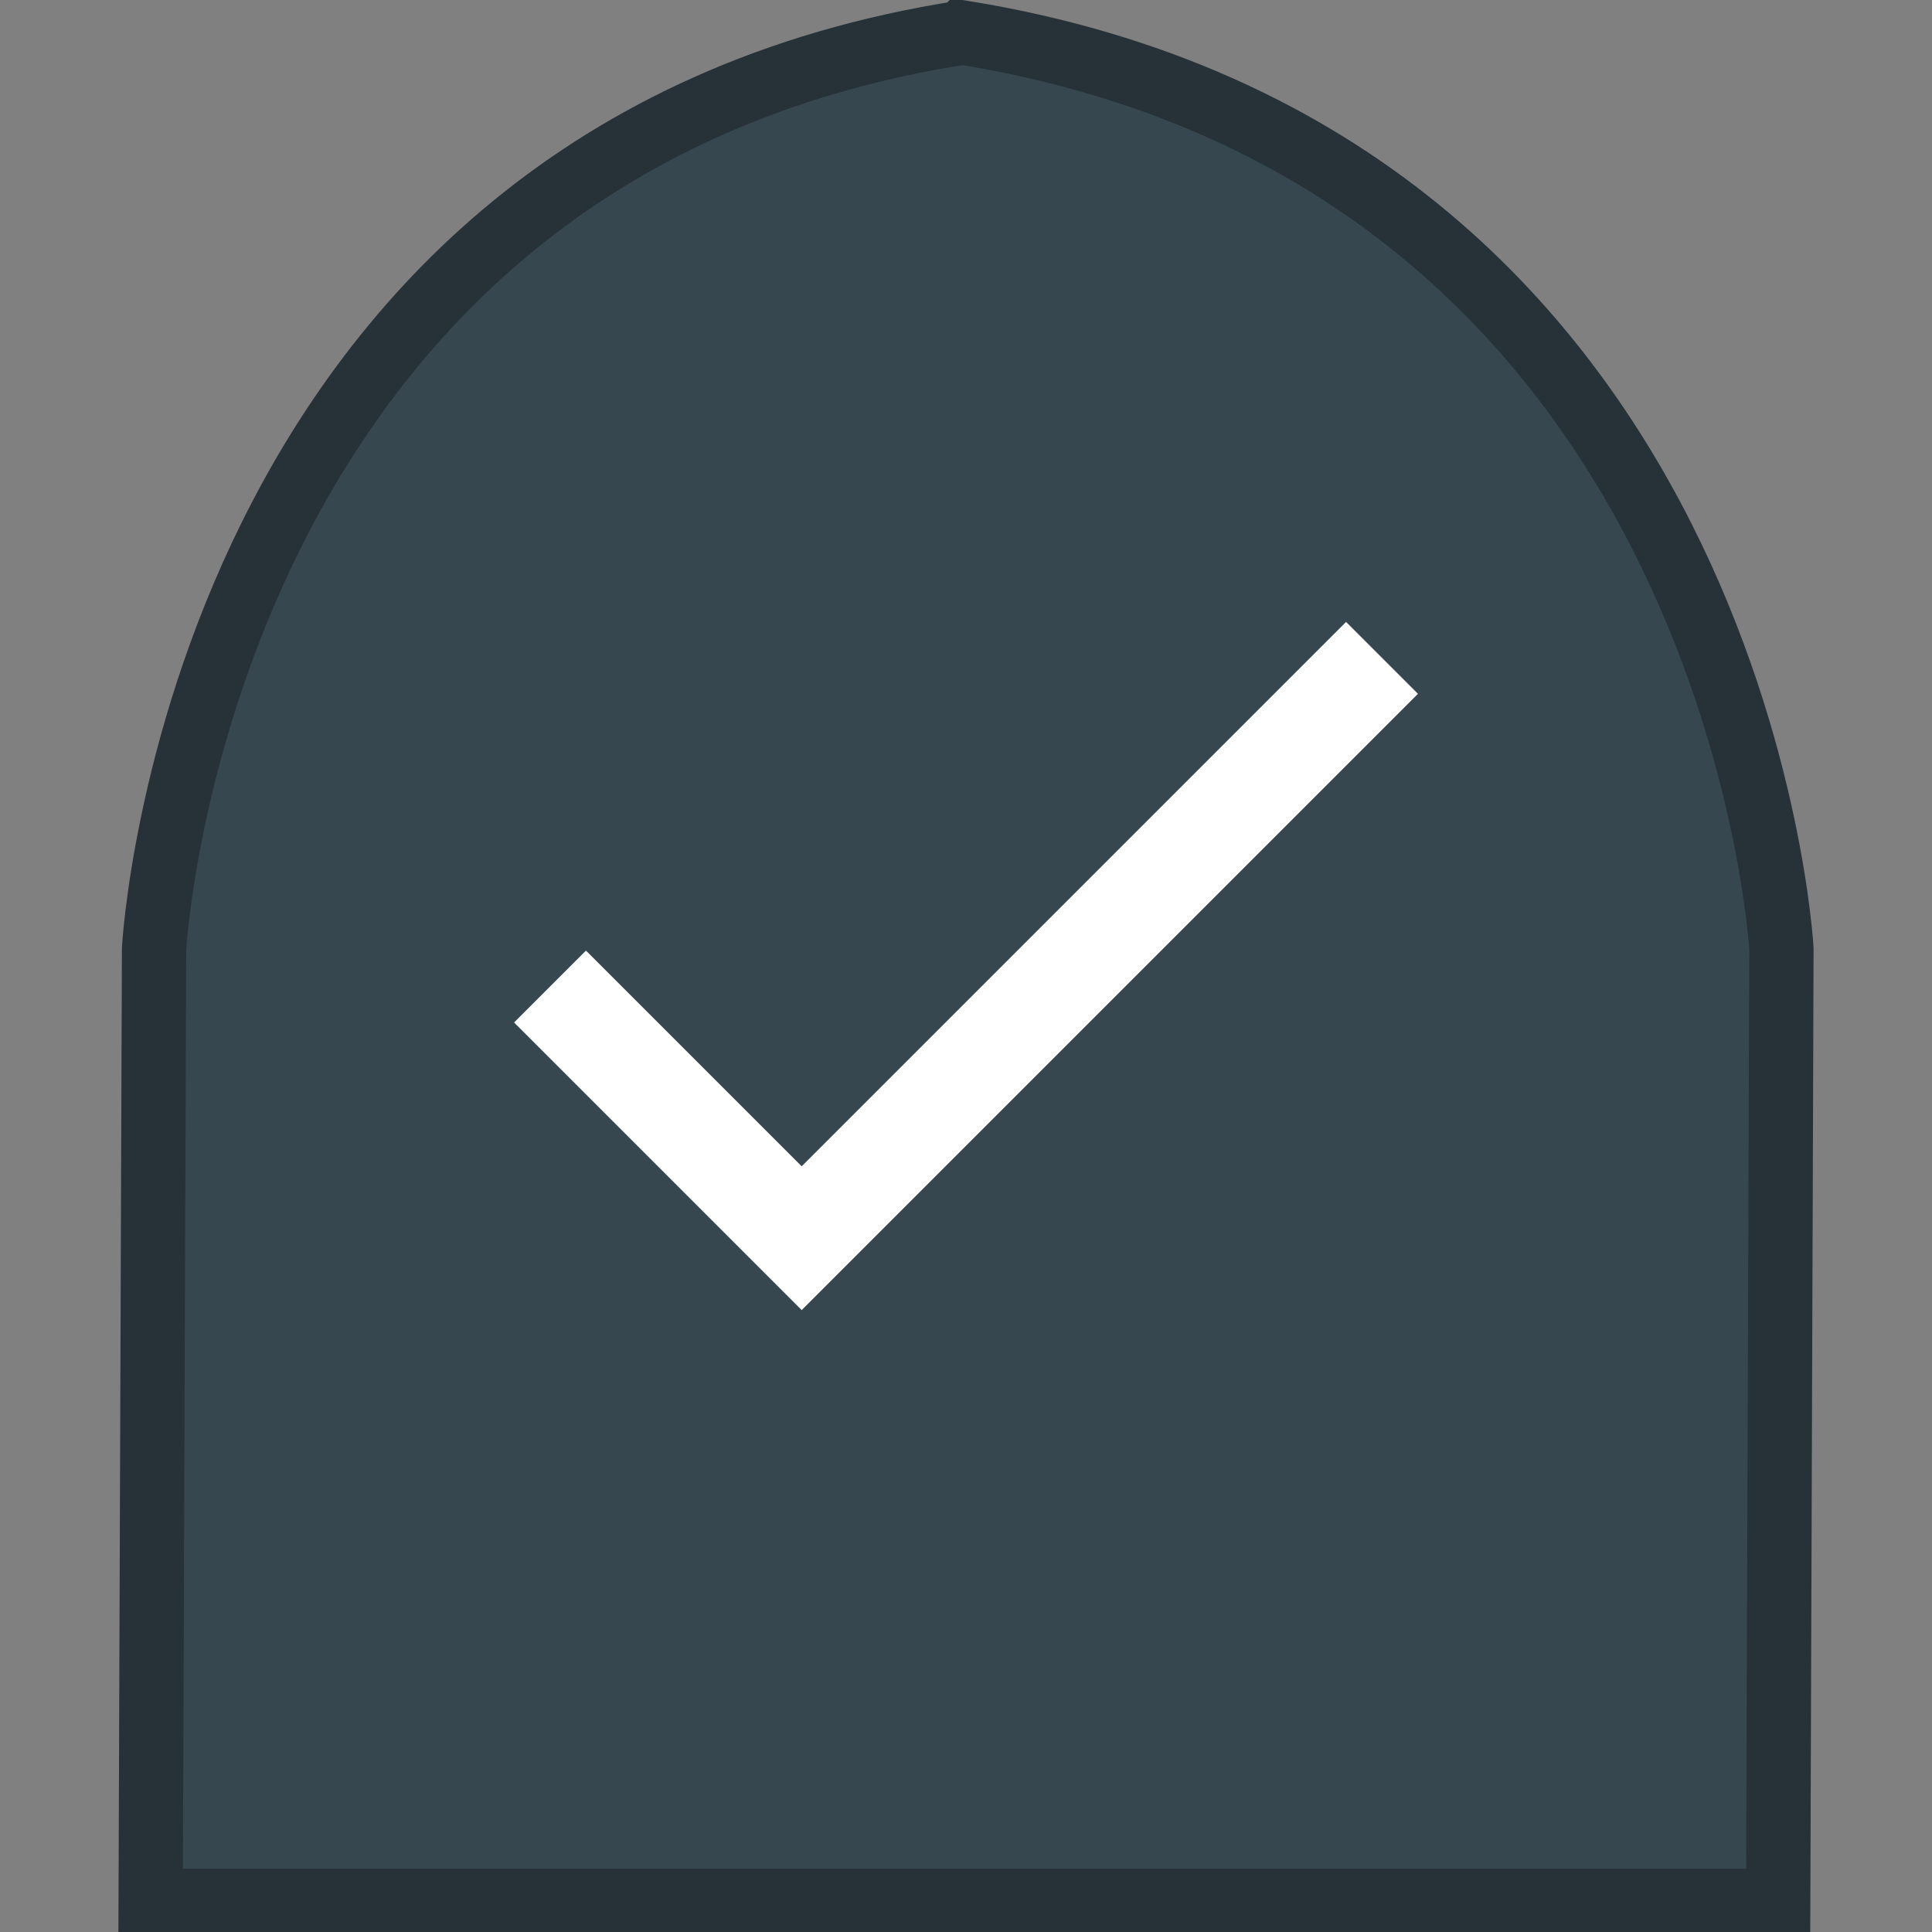 <?xml version="1.0" encoding="UTF-8" standalone="no"?>
<svg
   xmlns:dc="http://purl.org/dc/elements/1.1/"
   xmlns:cc="http://creativecommons.org/ns#"
   xmlns:rdf="http://www.w3.org/1999/02/22-rdf-syntax-ns#"
   xmlns:svg="http://www.w3.org/2000/svg"
   xmlns="http://www.w3.org/2000/svg"
   xmlns:sodipodi="http://sodipodi.sourceforge.net/DTD/sodipodi-0.dtd"
   xmlns:inkscape="http://www.inkscape.org/namespaces/inkscape"
   width="500"
   height="500"
   id="svg4172"
   version="1.1"
   inkscape:version="0.91 r13725"
   sodipodi:docname="frame_hero_selected.svg">
  <rect width="100%" height="100%" fill="#808080" stroke="none"/>
  <defs
     id="defs4178" />
  <sodipodi:namedview
     pagecolor="#ffffff"
     bordercolor="#666666"
     borderopacity="1"
     objecttolerance="10"
     gridtolerance="10"
     guidetolerance="10"
     inkscape:pageopacity="0"
     inkscape:pageshadow="2"
     inkscape:window-width="1680"
     inkscape:window-height="987"
     id="namedview4176"
     showgrid="false"
     borderlayer="true"
     showguides="true"
     inkscape:guide-bbox="true"
     inkscape:zoom="0.70710678"
     inkscape:cx="391.32001"
     inkscape:cy="25.953918"
     inkscape:window-x="-8"
     inkscape:window-y="-8"
     inkscape:window-maximized="1"
     inkscape:current-layer="g8303">
    <sodipodi:guide
       position="250,417.875"
       orientation="1,0"
       id="guide4733" />
    <sodipodi:guide
       position="260.641,250"
       orientation="0,1"
       id="guide4737" />
  </sodipodi:namedview>
  <path
     style="fill:#37474f;fill-opacity:1;fill-rule:evenodd;stroke:#263238;stroke-width:16.64;stroke-linecap:butt;stroke-linejoin:miter;stroke-miterlimit:4;stroke-dasharray:none;stroke-opacity:1"
     d="M 249.115,8.428 C 50.923,39.287 39.871,245.554 39.871,245.554 l -0.879,246.411 421.205,0 0.834,-246.41 c 0,0 -11.386,-204.716 -211.915,-237.128 z"
     id="path4735"
     inkscape:connector-curvature="0"
     sodipodi:nodetypes="cccccc" />
  <g
     style="fill:#ffffff"
     id="g8303"
     transform="matrix(13.291,0,0,13.291,100,81.007)">
    <path
       id="path8293"
       d="M 0,0 24,0 24,24 0,24 Z"
       inkscape:connector-curvature="0"
       style="fill:none" />
    <path
       id="path8295"
       d="m 8.086,16.615 -4.2,-4.2 -1.4,1.4 5.6,5.6 12,-12 -1.4,-1.4 L 8.086,16.615 Z"
       inkscape:connector-curvature="0" />
  </g>
</svg>
